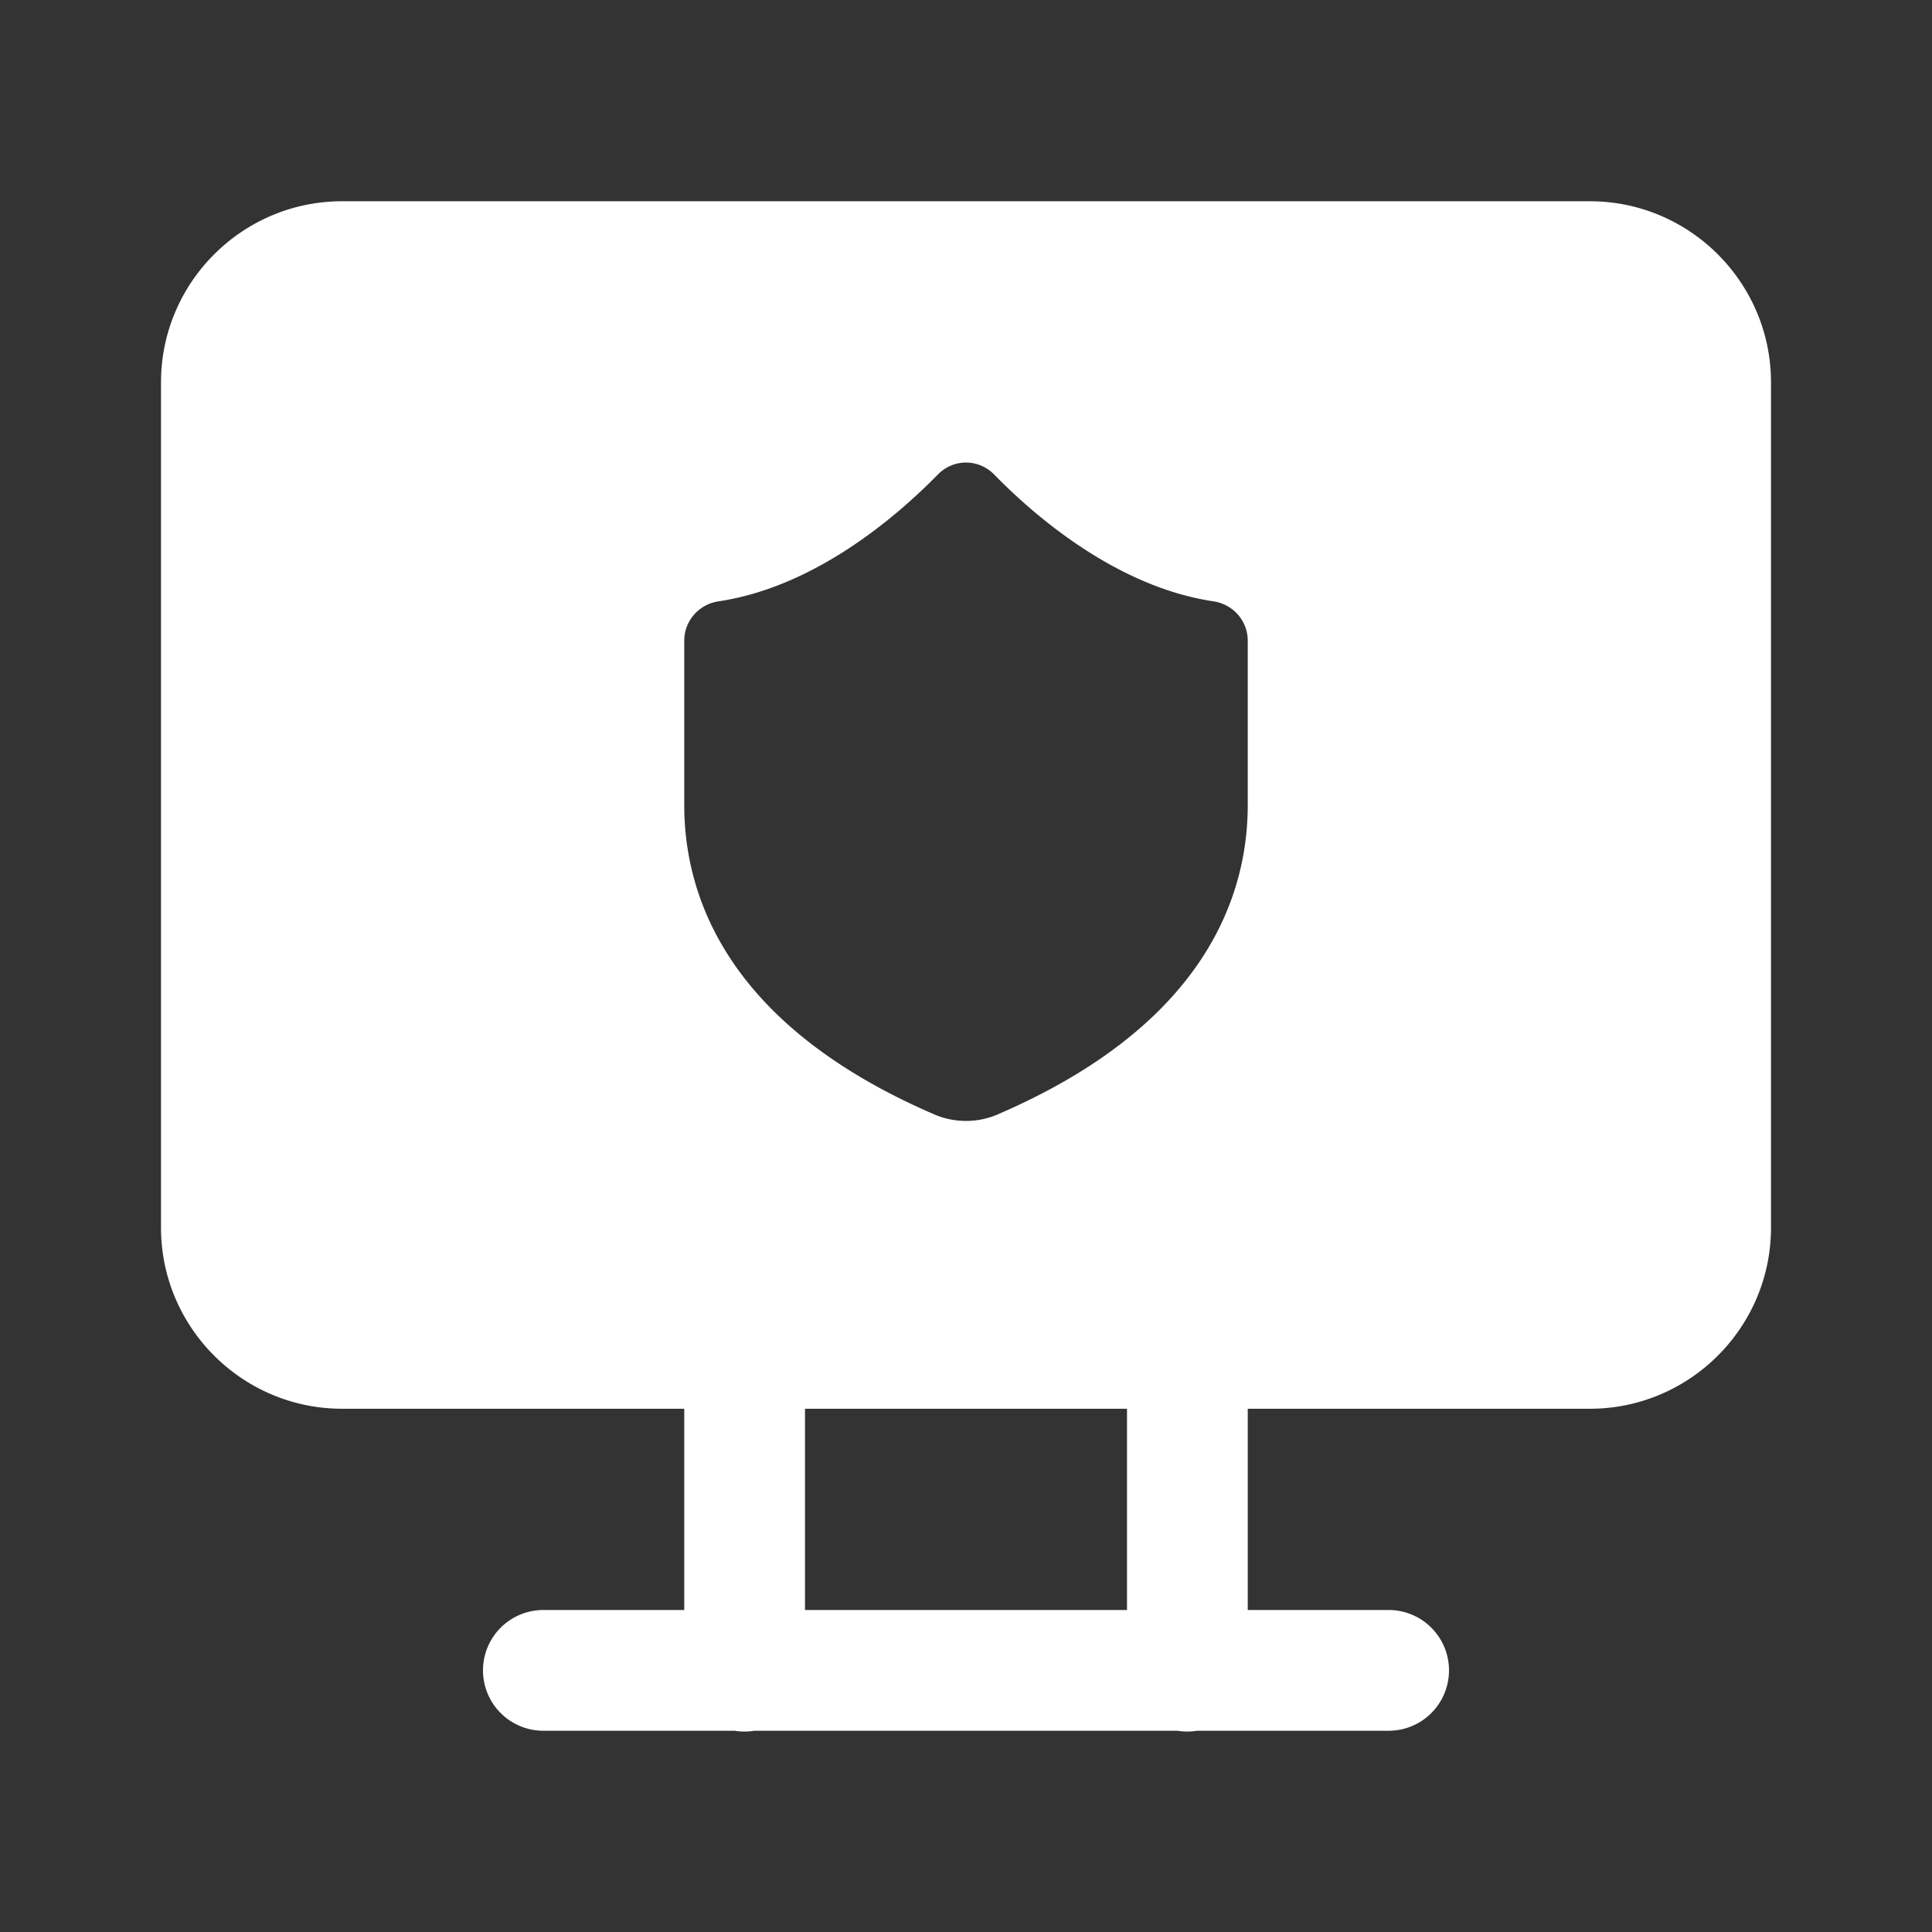 <svg xmlns="http://www.w3.org/2000/svg" viewBox="0 0 48 48">
  <rect x="0" y="0" width="48" height="48" fill="#333333" stroke="none"/>
  <path d="M8.5 5C6.02 5 4 7.02 4 9.5L4 30.5C4 32.98 6.02 35 8.5 35L17 35L17 40L13.5 40 A 1.5 1.5 0 1 0 13.5 43L18.254 43 A 1.5 1.5 0 0 0 18.74 43L29.254 43 A 1.5 1.5 0 0 0 29.74 43L34.5 43 A 1.5 1.5 0 1 0 34.5 40L31 40L31 35L39.5 35C41.98 35 44 32.98 44 30.5L44 9.5C44 7.02 41.98 5 39.5 5L8.5 5 z M 24 11.492C24.258 11.492 24.516 11.596 24.711 11.801C25.731 12.841 27.751 14.579 30.141 14.939C30.631 15.009 31 15.42 31 15.92L31 20C31 22.16 30.03 25.439 24.76 27.699C24.28 27.899 23.72 27.899 23.24 27.699C17.97 25.439 17 22.16 17 20L17 15.92C17 15.42 17.369 15.009 17.859 14.939C20.249 14.579 22.269 12.841 23.289 11.801C23.484 11.596 23.742 11.492 24 11.492 z M 20 35L28 35L28 40L20 40L20 35 z" fill="#FFFFFF" />
</svg>